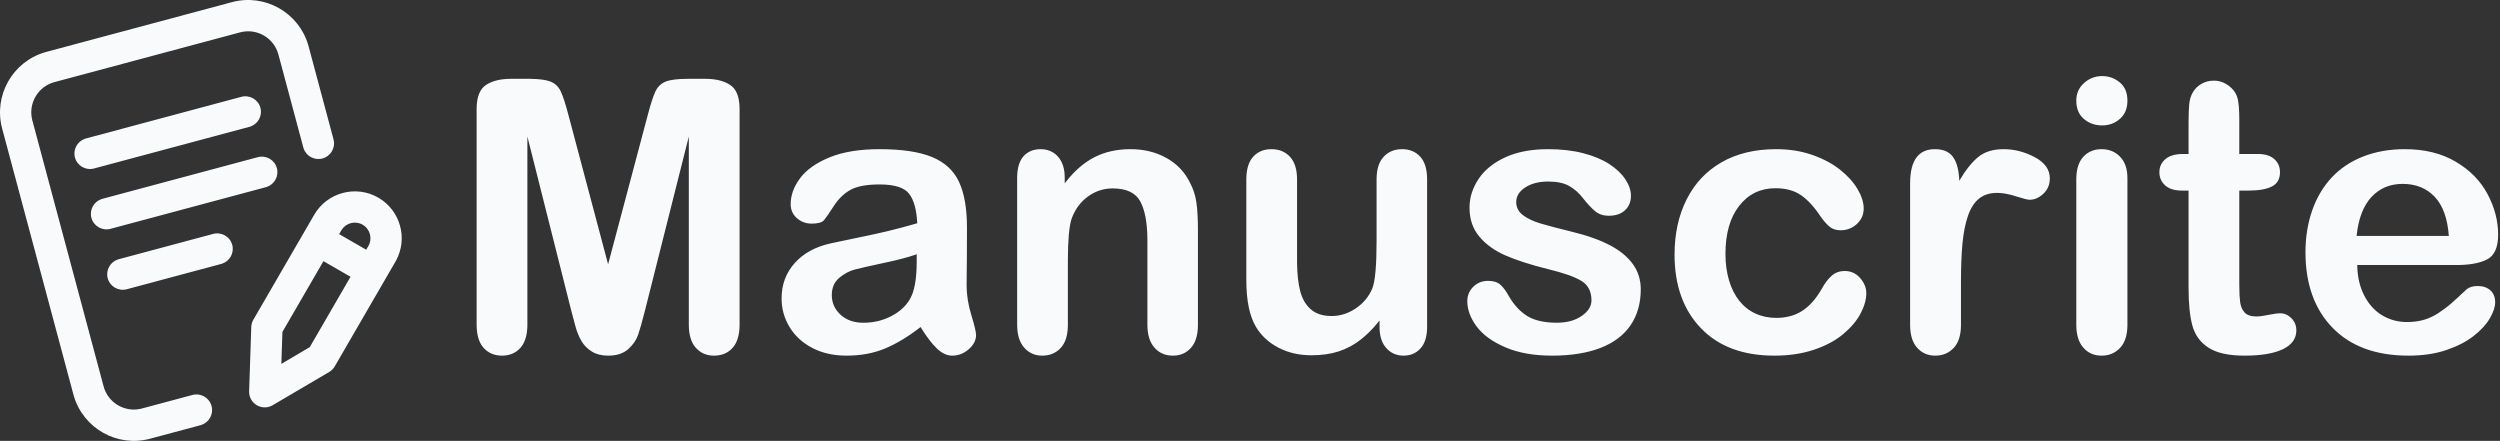 <?xml version="1.0" encoding="UTF-8"?>
<svg width="465px" height="82px" viewBox="0 0 465 82" version="1.1" xmlns="http://www.w3.org/2000/svg" xmlns:xlink="http://www.w3.org/1999/xlink">
    <rect x="0" y="0" width="465" height="82" fill="#333333" stroke="none"/>
    <title>Combined Shape</title>
    <g id="Page-1" stroke="none" stroke-width="1" fill="none" fill-rule="evenodd">
        <path d="M57.32,8.341 L57.401,8.629 L62.033,25.915 C62.449,27.467 61.529,29.062 59.977,29.478 C58.481,29.879 56.945,29.037 56.464,27.584 L56.415,27.42 L51.784,10.135 C50.973,7.107 47.905,5.275 44.876,5.965 L44.66,6.019 L10.127,15.272 C7.102,16.082 5.272,19.151 5.962,22.182 L6.016,22.398 L19.27,71.865 C20.082,74.893 23.149,76.725 26.178,76.035 L26.394,75.981 L35.788,73.464 C37.339,73.049 38.934,73.97 39.35,75.522 C39.751,77.019 38.91,78.556 37.458,79.037 L37.294,79.086 L27.9,81.603 C21.802,83.237 15.514,79.684 13.734,73.659 L13.653,73.371 L0.398,23.903 C-1.237,17.801 2.312,11.51 8.332,9.732 L8.621,9.65 L43.154,0.397 C49.252,-1.237 55.541,2.316 57.32,8.341 Z M70.362,36.76 C74.452,39.118 75.906,44.307 73.682,48.435 L73.552,48.668 L62.266,68.141 C62.051,68.513 61.756,68.832 61.404,69.075 L61.224,69.191 L50.72,75.368 C50.491,75.503 50.247,75.604 49.997,75.671 C49.25,75.872 48.442,75.769 47.758,75.364 C46.903,74.857 46.371,73.951 46.337,72.967 L46.337,72.77 L46.737,60.821 C46.751,60.411 46.852,60.01 47.031,59.642 L47.128,59.462 L58.439,39.952 C60.845,35.791 66.194,34.358 70.362,36.76 Z M60.161,48.577 L52.529,61.741 L52.33,67.679 L57.614,64.571 L65.2,51.481 L60.161,48.577 Z M260.778,27.745 C262.183,27.745 263.312,28.212 264.164,29.146 C265.017,30.08 265.443,31.493 265.443,33.385 L265.443,33.385 L265.443,60.753 L265.438,61.085 C265.39,62.719 264.983,63.957 264.216,64.801 C263.398,65.7 262.344,66.15 261.054,66.15 C259.764,66.15 258.698,65.683 257.857,64.749 C257.016,63.815 256.596,62.506 256.596,60.822 L256.596,60.822 L256.596,59.611 L256.218,60.079 C255.203,61.305 254.142,62.348 253.036,63.209 C251.792,64.178 250.433,64.899 248.958,65.372 C247.484,65.844 245.802,66.081 243.913,66.081 C241.632,66.081 239.587,65.608 237.779,64.662 C235.97,63.717 234.57,62.413 233.58,60.753 C232.405,58.746 231.817,55.863 231.817,52.103 L231.817,52.103 L231.817,33.385 L231.822,33.056 C231.869,31.329 232.293,30.025 233.096,29.146 C233.948,28.212 235.077,27.745 236.483,27.745 C237.911,27.745 239.063,28.218 239.938,29.163 C240.814,30.109 241.252,31.516 241.252,33.385 L241.252,33.385 L241.252,48.504 L241.255,49.004 C241.281,50.977 241.464,52.65 241.805,54.023 C242.173,55.511 242.836,56.676 243.792,57.518 C244.748,58.359 246.044,58.78 247.68,58.78 C249.269,58.78 250.767,58.308 252.172,57.362 C253.578,56.416 254.603,55.182 255.248,53.66 C255.778,52.322 256.043,49.392 256.043,44.871 L256.043,44.871 L256.043,33.385 L256.048,33.06 C256.096,31.352 256.532,30.053 257.356,29.163 C258.232,28.218 259.372,27.745 260.778,27.745 Z M447.287,27.745 C450.97,27.745 454.128,28.522 456.764,30.076 C459.399,31.63 461.372,33.639 462.684,36.103 C463.996,38.566 464.652,41.076 464.652,43.632 C464.652,46.003 463.973,47.54 462.615,48.243 C461.257,48.945 459.347,49.296 456.884,49.296 L456.884,49.296 L438.45,49.296 L438.46,49.721 C438.532,51.688 438.96,53.434 439.744,54.96 C440.584,56.595 441.7,57.827 443.093,58.656 C444.485,59.484 446.021,59.899 447.701,59.899 C448.829,59.899 449.859,59.766 450.791,59.502 C451.723,59.237 452.627,58.822 453.501,58.258 C454.376,57.694 455.181,57.09 455.918,56.445 C456.654,55.8 457.609,54.926 458.783,53.82 C459.266,53.406 459.957,53.199 460.854,53.199 C461.821,53.199 462.603,53.463 463.202,53.993 C463.8,54.523 464.099,55.271 464.099,56.238 C464.099,57.09 463.766,58.086 463.098,59.225 C462.431,60.365 461.424,61.459 460.078,62.506 C458.731,63.554 457.04,64.423 455.003,65.114 C452.966,65.805 450.624,66.15 447.978,66.15 C441.925,66.15 437.218,64.423 433.858,60.969 C430.498,57.516 428.818,52.83 428.818,46.913 C428.818,44.127 429.232,41.542 430.061,39.159 C430.889,36.776 432.098,34.733 433.686,33.029 C435.274,31.325 437.23,30.019 439.554,29.109 C441.879,28.2 444.456,27.745 447.287,27.745 Z M411.773,15 C412.971,15 414.054,15.449 415.022,16.347 C415.667,16.945 416.076,17.676 416.249,18.54 C416.422,19.403 416.508,20.629 416.508,22.218 L416.508,22.218 L416.508,28.642 L419.965,28.642 L420.246,28.647 C421.445,28.689 422.371,29.004 423.024,29.592 C423.727,30.225 424.078,31.037 424.078,32.027 C424.078,33.293 423.577,34.18 422.574,34.686 C421.572,35.193 420.138,35.446 418.271,35.446 L418.271,35.446 L416.508,35.446 L416.508,52.784 L416.509,53.145 C416.517,54.444 416.569,55.458 416.664,56.186 C416.768,56.98 417.044,57.625 417.493,58.12 C417.943,58.615 418.674,58.863 419.688,58.863 C420.241,58.863 420.99,58.765 421.935,58.569 C422.88,58.373 423.617,58.275 424.147,58.275 C424.908,58.275 425.593,58.581 426.204,59.191 C426.814,59.801 427.12,60.555 427.12,61.453 C427.12,62.973 426.29,64.135 424.631,64.941 C422.972,65.747 420.587,66.15 417.476,66.15 C414.527,66.15 412.291,65.655 410.771,64.665 C409.25,63.675 408.253,62.305 407.781,60.555 C407.308,58.805 407.072,56.468 407.072,53.544 L407.072,53.544 L407.072,35.446 L405.828,35.446 L405.541,35.441 C404.322,35.398 403.38,35.078 402.717,34.479 C402.003,33.834 401.645,33.017 401.645,32.027 C401.645,31.037 402.02,30.225 402.769,29.592 C403.518,28.959 404.606,28.642 406.035,28.642 L406.035,28.642 L407.072,28.642 L407.073,22.605 C407.079,21.262 407.119,20.195 407.193,19.403 C407.274,18.54 407.498,17.797 407.867,17.176 C408.236,16.531 408.766,16.007 409.457,15.604 C410.148,15.201 410.92,15 411.773,15 Z M390.894,27.745 C392.287,27.745 393.437,28.218 394.343,29.163 C395.249,30.109 395.701,31.424 395.701,33.108 L395.701,33.108 L395.701,60.407 L395.697,60.736 C395.647,62.465 395.195,63.785 394.343,64.697 C393.437,65.666 392.287,66.15 390.894,66.15 C389.501,66.15 388.368,65.654 387.497,64.662 C386.627,63.67 386.191,62.252 386.191,60.407 L386.191,60.407 L386.191,33.385 L386.196,33.06 C386.244,31.352 386.678,30.053 387.497,29.163 C388.368,28.218 389.501,27.745 390.894,27.745 Z M372.674,27.745 C374.66,27.745 376.589,28.241 378.46,29.233 C380.331,30.224 381.266,31.539 381.266,33.177 C381.266,34.33 380.868,35.282 380.071,36.031 C379.274,36.781 378.414,37.156 377.49,37.156 C377.143,37.156 376.306,36.942 374.978,36.516 C373.65,36.089 372.478,35.876 371.462,35.876 C370.076,35.876 368.944,36.239 368.066,36.966 C367.189,37.692 366.507,38.77 366.022,40.201 C365.537,41.631 365.202,43.332 365.018,45.304 C364.833,47.276 364.74,49.681 364.74,52.518 L364.74,52.518 L364.74,60.407 L364.736,60.739 C364.686,62.488 364.237,63.813 363.389,64.714 C362.488,65.671 361.345,66.15 359.959,66.15 C358.597,66.15 357.476,65.666 356.599,64.697 C355.721,63.728 355.282,62.298 355.282,60.407 L355.282,60.407 L355.282,34.111 L355.285,33.812 C355.356,29.767 356.891,27.745 359.89,27.745 C361.461,27.745 362.592,28.241 363.285,29.233 C363.978,30.224 364.359,31.689 364.429,33.627 C365.56,31.689 366.721,30.224 367.91,29.233 C369.1,28.241 370.688,27.745 372.674,27.745 Z M330.37,27.745 C332.812,27.745 335.052,28.102 337.091,28.817 C339.13,29.532 340.858,30.455 342.275,31.585 C343.692,32.716 344.775,33.921 345.524,35.201 C346.272,36.481 346.647,37.675 346.647,38.782 C346.647,39.912 346.226,40.869 345.385,41.654 C344.544,42.438 343.525,42.83 342.327,42.83 C341.544,42.83 340.893,42.628 340.374,42.225 C339.856,41.821 339.274,41.169 338.629,40.27 C337.477,38.517 336.274,37.202 335.018,36.325 C333.762,35.449 332.167,35.011 330.232,35.011 C327.444,35.011 325.198,36.101 323.493,38.28 C321.788,40.46 320.935,43.441 320.935,47.224 C320.935,49 321.154,50.632 321.592,52.12 C322.03,53.608 322.663,54.876 323.493,55.926 C324.322,56.975 325.324,57.771 326.499,58.313 C327.674,58.855 328.964,59.126 330.37,59.126 C332.259,59.126 333.878,58.688 335.225,57.812 C336.573,56.935 337.765,55.597 338.802,53.798 C339.378,52.737 340,51.907 340.668,51.307 C341.336,50.707 342.154,50.407 343.122,50.407 C344.274,50.407 345.23,50.846 345.99,51.722 C346.75,52.599 347.131,53.533 347.131,54.525 C347.131,55.701 346.779,56.958 346.077,58.296 C345.374,59.634 344.303,60.908 342.863,62.119 C341.423,63.33 339.608,64.305 337.42,65.043 C335.231,65.781 332.766,66.15 330.024,66.15 C324.195,66.15 319.645,64.449 316.374,61.047 C313.102,57.644 311.467,53.083 311.467,47.363 C311.467,43.488 312.215,40.062 313.713,37.087 C315.21,34.111 317.376,31.81 320.21,30.184 C323.044,28.558 326.43,27.745 330.37,27.745 Z M98.233,14.66 L98.609,14.662 C100.33,14.684 101.594,14.856 102.401,15.178 C103.266,15.523 103.906,16.145 104.321,17.043 C104.736,17.941 105.209,19.403 105.739,21.429 L105.739,21.429 L113.107,49.159 L120.475,21.429 L120.574,21.055 C121.064,19.222 121.504,17.884 121.893,17.043 C122.308,16.145 122.948,15.523 123.813,15.178 C124.677,14.833 126.067,14.66 127.981,14.66 L127.981,14.66 L131.163,14.66 L131.526,14.664 C133.316,14.71 134.752,15.094 135.833,15.817 C136.986,16.588 137.562,18.079 137.562,20.289 L137.562,20.289 L137.562,60.348 L137.558,60.685 C137.51,62.451 137.079,63.79 136.265,64.7 C135.4,65.667 134.242,66.15 132.789,66.15 C131.428,66.15 130.31,65.667 129.434,64.7 C128.557,63.733 128.119,62.282 128.119,60.348 L128.119,60.348 L128.119,25.4 L119.991,57.655 L119.892,58.041 C119.406,59.94 119.007,61.348 118.693,62.265 C118.359,63.243 117.742,64.136 116.843,64.941 C115.943,65.747 114.698,66.15 113.107,66.15 C111.908,66.15 110.893,65.891 110.063,65.373 C109.233,64.855 108.587,64.193 108.126,63.387 C107.665,62.582 107.302,61.689 107.036,60.711 C106.771,59.732 106.5,58.714 106.224,57.655 L106.224,57.655 L98.095,25.4 L98.095,60.348 L98.09,60.685 C98.043,62.451 97.612,63.79 96.798,64.7 C95.933,65.667 94.786,66.15 93.356,66.15 C91.972,66.15 90.842,65.672 89.966,64.717 C89.09,63.761 88.652,62.305 88.652,60.348 L88.652,60.348 L88.652,20.289 L88.655,19.992 C88.705,17.945 89.281,16.553 90.381,15.817 C91.534,15.045 93.091,14.66 95.051,14.66 L95.051,14.66 L98.233,14.66 Z M163.599,27.745 C167.741,27.745 170.997,28.234 173.367,29.213 C175.738,30.191 177.412,31.74 178.39,33.858 C179.368,35.976 179.857,38.785 179.857,42.285 L179.857,42.285 L179.856,43.39 C179.854,45.128 179.849,46.636 179.839,47.914 C179.828,49.457 179.811,51.172 179.788,53.061 C179.788,54.833 180.081,56.681 180.668,58.604 C181.254,60.526 181.548,61.764 181.548,62.316 C181.548,63.283 181.093,64.164 180.184,64.959 C179.276,65.753 178.246,66.15 177.095,66.15 C176.129,66.15 175.174,65.695 174.23,64.786 C173.287,63.876 172.286,62.558 171.227,60.831 C168.949,62.604 166.746,63.934 164.617,64.82 C162.489,65.707 160.102,66.15 157.455,66.15 C155.039,66.15 152.916,65.672 151.087,64.717 C149.258,63.761 147.848,62.466 146.859,60.831 C145.869,59.197 145.374,57.424 145.374,55.513 C145.374,52.934 146.191,50.735 147.825,48.916 C149.459,47.097 151.702,45.877 154.556,45.255 C155.154,45.117 156.638,44.806 159.009,44.323 C161.379,43.839 163.409,43.396 165.101,42.993 C166.792,42.59 168.627,42.101 170.606,41.525 C170.491,39.038 169.991,37.214 169.105,36.051 C168.219,34.888 166.384,34.307 163.599,34.307 C161.206,34.307 159.405,34.641 158.197,35.308 C156.989,35.976 155.954,36.978 155.091,38.313 C154.228,39.649 153.618,40.529 153.261,40.955 C152.905,41.381 152.14,41.594 150.966,41.594 C149.908,41.594 148.993,41.255 148.222,40.575 C147.451,39.896 147.066,39.027 147.066,37.968 C147.066,36.31 147.653,34.698 148.826,33.133 C150,31.567 151.829,30.278 154.314,29.264 C156.799,28.251 159.894,27.745 163.599,27.745 Z M287.946,27.745 C290.382,27.745 292.571,27.999 294.513,28.506 C296.455,29.013 298.076,29.694 299.374,30.547 C300.673,31.401 301.661,32.347 302.339,33.385 C303.017,34.422 303.356,35.437 303.356,36.429 C303.356,37.513 302.994,38.401 302.27,39.093 C301.546,39.785 300.517,40.131 299.185,40.131 C298.219,40.131 297.398,39.855 296.72,39.301 C296.042,38.747 295.266,37.917 294.393,36.81 C293.68,35.887 292.841,35.149 291.876,34.595 C290.911,34.042 289.601,33.765 287.946,33.765 C286.245,33.765 284.832,34.128 283.706,34.855 C282.58,35.582 282.017,36.487 282.017,37.571 C282.017,38.563 282.43,39.376 283.258,40.01 C284.085,40.645 285.2,41.169 286.602,41.585 C288.004,42 289.934,42.507 292.393,43.107 C295.312,43.822 297.696,44.675 299.546,45.667 C301.397,46.659 302.798,47.83 303.752,49.179 C304.706,50.528 305.183,52.068 305.183,53.798 C305.183,56.405 304.551,58.636 303.287,60.493 C302.023,62.35 300.156,63.757 297.685,64.714 C295.214,65.671 292.209,66.15 288.67,66.15 C285.292,66.15 282.396,65.631 279.983,64.593 C277.569,63.555 275.788,62.258 274.639,60.701 C273.49,59.144 272.916,57.581 272.916,56.012 C272.916,54.974 273.283,54.086 274.019,53.348 C274.754,52.61 275.685,52.241 276.811,52.241 C277.799,52.241 278.558,52.483 279.086,52.968 C279.615,53.452 280.121,54.133 280.603,55.009 C281.568,56.693 282.723,57.95 284.068,58.78 C285.412,59.611 287.245,60.026 289.566,60.026 C291.451,60.026 292.996,59.605 294.203,58.763 C295.41,57.921 296.013,56.958 296.013,55.874 C296.013,54.213 295.387,53.002 294.134,52.241 C292.882,51.48 290.819,50.753 287.946,50.061 C284.706,49.254 282.068,48.406 280.034,47.518 C278,46.63 276.374,45.46 275.156,44.007 C273.938,42.553 273.329,40.766 273.329,38.644 C273.329,36.752 273.892,34.965 275.018,33.281 C276.145,31.597 277.805,30.253 280,29.25 C282.195,28.247 284.843,27.745 287.946,27.745 Z M210.271,27.745 C212.759,27.745 214.983,28.287 216.941,29.371 C218.899,30.455 220.362,31.989 221.33,33.973 C221.952,35.126 222.355,36.372 222.54,37.709 C222.724,39.047 222.816,40.754 222.816,42.83 L222.816,42.83 L222.816,60.407 L222.812,60.736 C222.764,62.465 222.333,63.785 221.52,64.697 C220.656,65.666 219.533,66.15 218.151,66.15 C216.745,66.15 215.605,65.654 214.729,64.662 C213.854,63.67 213.416,62.252 213.416,60.407 L213.416,60.407 L213.416,44.664 L213.413,44.202 C213.372,41.314 212.941,39.086 212.12,37.519 C211.256,35.87 209.534,35.045 206.954,35.045 C205.272,35.045 203.74,35.547 202.357,36.55 C200.975,37.554 199.961,38.932 199.316,40.685 C198.86,42.077 198.63,44.665 198.625,48.448 L198.625,48.448 L198.625,60.407 L198.62,60.739 C198.571,62.488 198.129,63.813 197.294,64.714 C196.407,65.671 195.261,66.15 193.856,66.15 C192.496,66.15 191.379,65.654 190.503,64.662 C189.628,63.67 189.19,62.252 189.19,60.407 L189.19,60.407 L189.19,33.108 L189.195,32.776 C189.241,31.142 189.631,29.909 190.365,29.077 C191.149,28.189 192.22,27.745 193.579,27.745 C194.409,27.745 195.157,27.941 195.826,28.333 C196.494,28.725 197.029,29.313 197.433,30.098 C197.836,30.882 198.037,31.839 198.037,32.969 L198.037,32.969 L198.037,34.111 L198.35,33.707 C199.924,31.721 201.634,30.247 203.48,29.284 C205.45,28.258 207.714,27.745 210.271,27.745 Z M170.509,47.287 L170.259,47.377 C168.888,47.855 166.961,48.36 164.478,48.889 C161.84,49.452 160.014,49.865 159,50.129 C157.987,50.393 157.019,50.91 156.097,51.679 C155.176,52.449 154.715,53.522 154.715,54.9 C154.715,56.324 155.256,57.535 156.339,58.534 C157.422,59.533 158.839,60.032 160.59,60.032 C162.456,60.032 164.179,59.625 165.757,58.81 C167.335,57.994 168.493,56.944 169.23,55.658 C170.083,54.234 170.509,51.892 170.509,48.631 L170.509,48.631 L170.509,47.287 Z M43.197,45.55 C43.595,47.035 42.755,48.562 41.309,49.043 L41.139,49.094 L23.588,53.797 C22.039,54.212 20.447,53.299 20.034,51.756 C19.636,50.271 20.476,48.745 21.922,48.263 L22.092,48.212 L39.643,43.509 C41.192,43.094 42.784,44.008 43.197,45.55 Z M63.573,42.703 L63.476,42.86 L63.078,43.546 L68.116,46.45 L68.516,45.761 C69.317,44.376 68.84,42.595 67.451,41.794 C66.115,41.025 64.415,41.437 63.573,42.703 Z M446.887,34.202 C444.531,34.202 442.596,35.018 441.083,36.65 C439.57,38.282 438.652,40.695 438.328,43.889 L438.328,43.889 L455.481,43.889 C455.25,40.648 454.378,38.224 452.865,36.615 C451.352,35.007 449.359,34.202 446.887,34.202 Z M51.5,31.276 C51.898,32.761 51.059,34.288 49.613,34.769 L49.444,34.82 L20.556,42.561 C19.007,42.976 17.416,42.062 17.003,40.52 C16.605,39.034 17.444,37.508 18.89,37.026 L19.059,36.976 L47.947,29.235 C49.496,28.82 51.087,29.734 51.5,31.276 Z M48.439,20.052 C48.837,21.537 47.998,23.063 46.552,23.545 L46.383,23.596 L17.494,31.336 C15.945,31.751 14.355,30.838 13.942,29.295 C13.544,27.81 14.383,26.284 15.828,25.802 L15.998,25.751 L44.886,18.01 C46.435,17.595 48.026,18.509 48.439,20.052 Z M390.999,14.15 C392.229,14.15 393.321,14.54 394.273,15.319 C395.225,16.098 395.701,17.232 395.701,18.721 C395.701,20.165 395.237,21.293 394.308,22.106 C393.379,22.92 392.276,23.327 390.999,23.327 C389.675,23.327 388.543,22.926 387.602,22.124 C386.661,21.322 386.191,20.188 386.191,18.721 C386.191,17.392 386.673,16.298 387.637,15.439 C388.601,14.58 389.721,14.15 390.999,14.15 Z" id="Combined-Shape" fill="#F8FAFC" fill-rule="nonzero"></path>
    </g>
</svg>